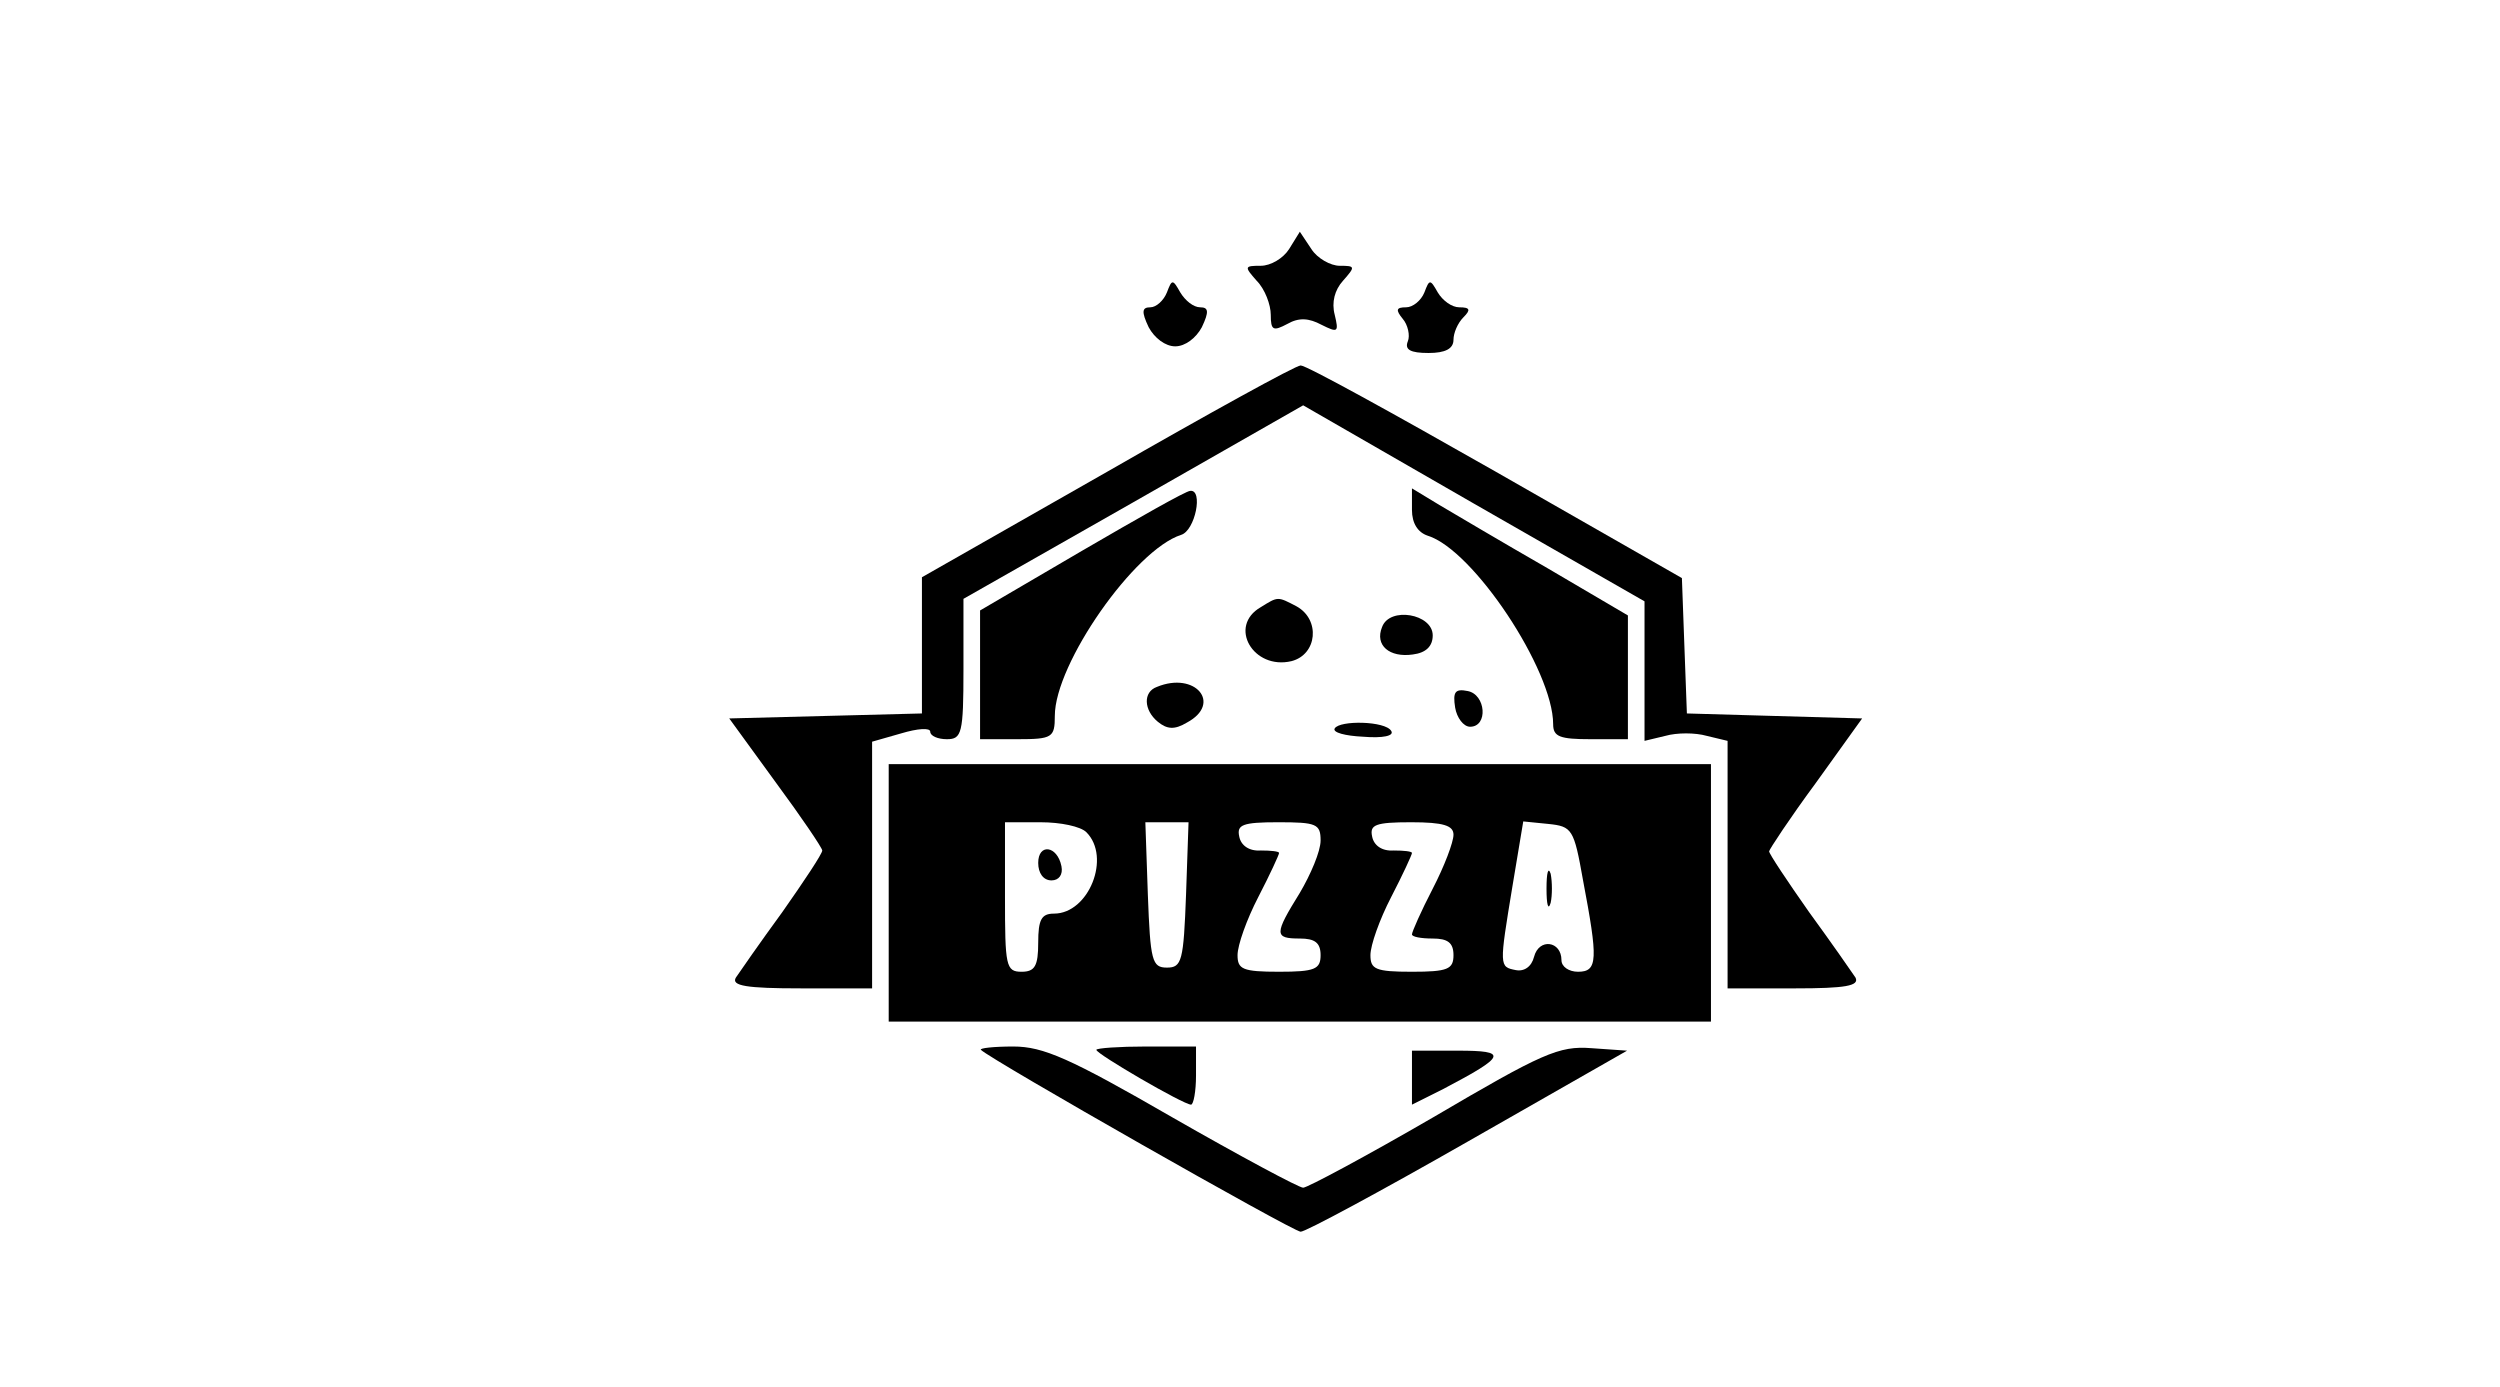 <?xml version="1.0" standalone="no"?>
<!DOCTYPE svg PUBLIC "-//W3C//DTD SVG 20010904//EN"
 "http://www.w3.org/TR/2001/REC-SVG-20010904/DTD/svg10.dtd">
<svg version="1.0" xmlns="http://www.w3.org/2000/svg"
 width="301pt" height="167pt" viewBox="0 0 301 167"
 preserveAspectRatio="xMidYMid meet">

<g transform="translate(0,167) scale(0.1,-0.1)"
fill="#000000" stroke="none">
<path d="M1552 1370 c-7 -11 -22 -20 -34 -20 -20 0 -20 -1 -5 -18 10 -10 17
-29 17 -41 0 -19 3 -20 20 -11 14 8 26 7 41 -1 20 -10 21 -9 16 12 -4 15 0 30
10 41 15 17 15 18 -4 18 -11 0 -27 9 -34 20 l-14 21 -13 -21z"/>
<path d="M1405 1318 c-4 -10 -13 -18 -20 -18 -10 0 -11 -5 -2 -24 7 -13 20
-23 32 -23 12 0 25 10 32 23 9 19 8 24 -2 24 -8 0 -18 8 -24 18 -9 16 -10 16
-16 0z"/>
<path d="M1715 1318 c-4 -10 -14 -18 -22 -18 -12 0 -13 -3 -4 -14 6 -7 9 -20
6 -27 -4 -10 3 -14 25 -14 20 0 30 5 30 16 0 8 5 20 12 27 9 9 8 12 -5 12 -9
0 -20 8 -26 18 -9 16 -10 16 -16 0z"/>
<path d="M1333 1102 l-223 -127 0 -82 0 -82 -116 -3 -116 -3 56 -77 c31 -42
56 -79 56 -82 0 -4 -22 -37 -48 -74 -27 -37 -52 -73 -56 -79 -6 -10 13 -13 78
-13 l86 0 0 148 0 149 35 10 c20 6 35 7 35 2 0 -5 9 -9 20 -9 18 0 20 7 20 84
l0 85 204 116 205 117 205 -118 206 -118 0 -84 0 -84 25 6 c14 4 36 4 50 0
l25 -6 0 -149 0 -149 81 0 c61 0 78 3 73 13 -4 6 -29 42 -56 79 -26 37 -48 70
-48 73 0 2 25 40 56 82 l56 78 -106 3 -105 3 -3 81 -3 82 -224 128 c-123 70
-228 128 -235 128 -6 0 -111 -58 -233 -128z"/>
<path d="M1303 1007 l-123 -72 0 -77 0 -78 45 0 c42 0 45 2 45 28 0 63 96 200
152 218 17 5 27 55 11 53 -5 0 -63 -33 -130 -72z"/>
<path d="M1700 1056 c0 -16 7 -27 19 -31 55 -17 151 -162 151 -227 0 -15 8
-18 45 -18 l45 0 0 75 0 74 -97 57 c-54 31 -113 66 -130 76 l-33 20 0 -26z"/>
<path d="M1518 939 c-40 -23 -9 -76 37 -65 31 8 35 50 6 66 -23 12 -22 12 -43
-1z"/>
<path d="M1664 915 c-9 -22 9 -37 37 -33 16 2 24 10 24 23 0 26 -52 35 -61 10z"/>
<path d="M1393 843 c-17 -6 -16 -28 1 -42 11 -9 20 -10 35 -1 43 23 10 62 -36
43z"/>
<path d="M1752 818 c2 -12 10 -23 18 -23 22 0 19 39 -3 43 -15 3 -18 -1 -15
-20z"/>
<path d="M1607 793 c-3 -5 13 -9 34 -10 24 -2 38 1 34 7 -7 12 -62 13 -68 3z"/>
<path d="M1070 595 l0 -155 495 0 495 0 0 155 0 155 -495 0 -495 0 0 -155z
m238 73 c30 -30 3 -98 -39 -98 -15 0 -19 -7 -19 -35 0 -28 -4 -35 -20 -35 -19
0 -20 7 -20 90 l0 90 43 0 c24 0 48 -5 55 -12z m120 -75 c-3 -80 -5 -88 -23
-88 -18 0 -20 8 -23 88 l-3 87 26 0 26 0 -3 -87z m162 65 c0 -13 -12 -41 -25
-63 -31 -50 -31 -55 0 -55 18 0 25 -5 25 -20 0 -17 -7 -20 -50 -20 -44 0 -50
3 -50 20 0 12 11 43 25 70 14 27 25 51 25 53 0 2 -10 3 -22 3 -14 -1 -24 6
-26 17 -3 14 4 17 47 17 46 0 51 -2 51 -22z m160 7 c0 -9 -11 -38 -25 -65 -14
-27 -25 -52 -25 -55 0 -3 11 -5 25 -5 18 0 25 -5 25 -20 0 -17 -7 -20 -50 -20
-44 0 -50 3 -50 20 0 12 11 43 25 70 14 27 25 51 25 53 0 2 -10 3 -22 3 -14
-1 -24 6 -26 17 -3 14 4 17 47 17 39 0 51 -4 51 -15z m156 -55 c18 -95 18
-110 -6 -110 -11 0 -20 6 -20 14 0 23 -27 27 -33 4 -3 -12 -12 -18 -22 -16
-20 4 -20 4 -4 101 l13 78 30 -3 c29 -3 31 -6 42 -68z"/>
<path d="M1250 631 c0 -12 6 -21 16 -21 9 0 14 7 12 17 -5 25 -28 28 -28 4z"/>
<path d="M1862 600 c0 -19 2 -27 5 -17 2 9 2 25 0 35 -3 9 -5 1 -5 -18z"/>
<path d="M1181 406 c12 -12 376 -219 385 -219 6 0 97 49 202 109 l191 109 -43
3 c-39 3 -59 -6 -190 -83 -81 -47 -152 -85 -157 -85 -5 0 -76 38 -158 85 -123
71 -155 85 -191 85 -24 0 -41 -2 -39 -4z"/>
<path d="M1320 406 c0 -5 105 -66 114 -66 3 0 6 16 6 35 l0 35 -60 0 c-33 0
-60 -2 -60 -4z"/>
<path d="M1700 372 l0 -32 38 19 c76 40 78 46 17 46 l-55 0 0 -33z"/>
</g>
</svg>
